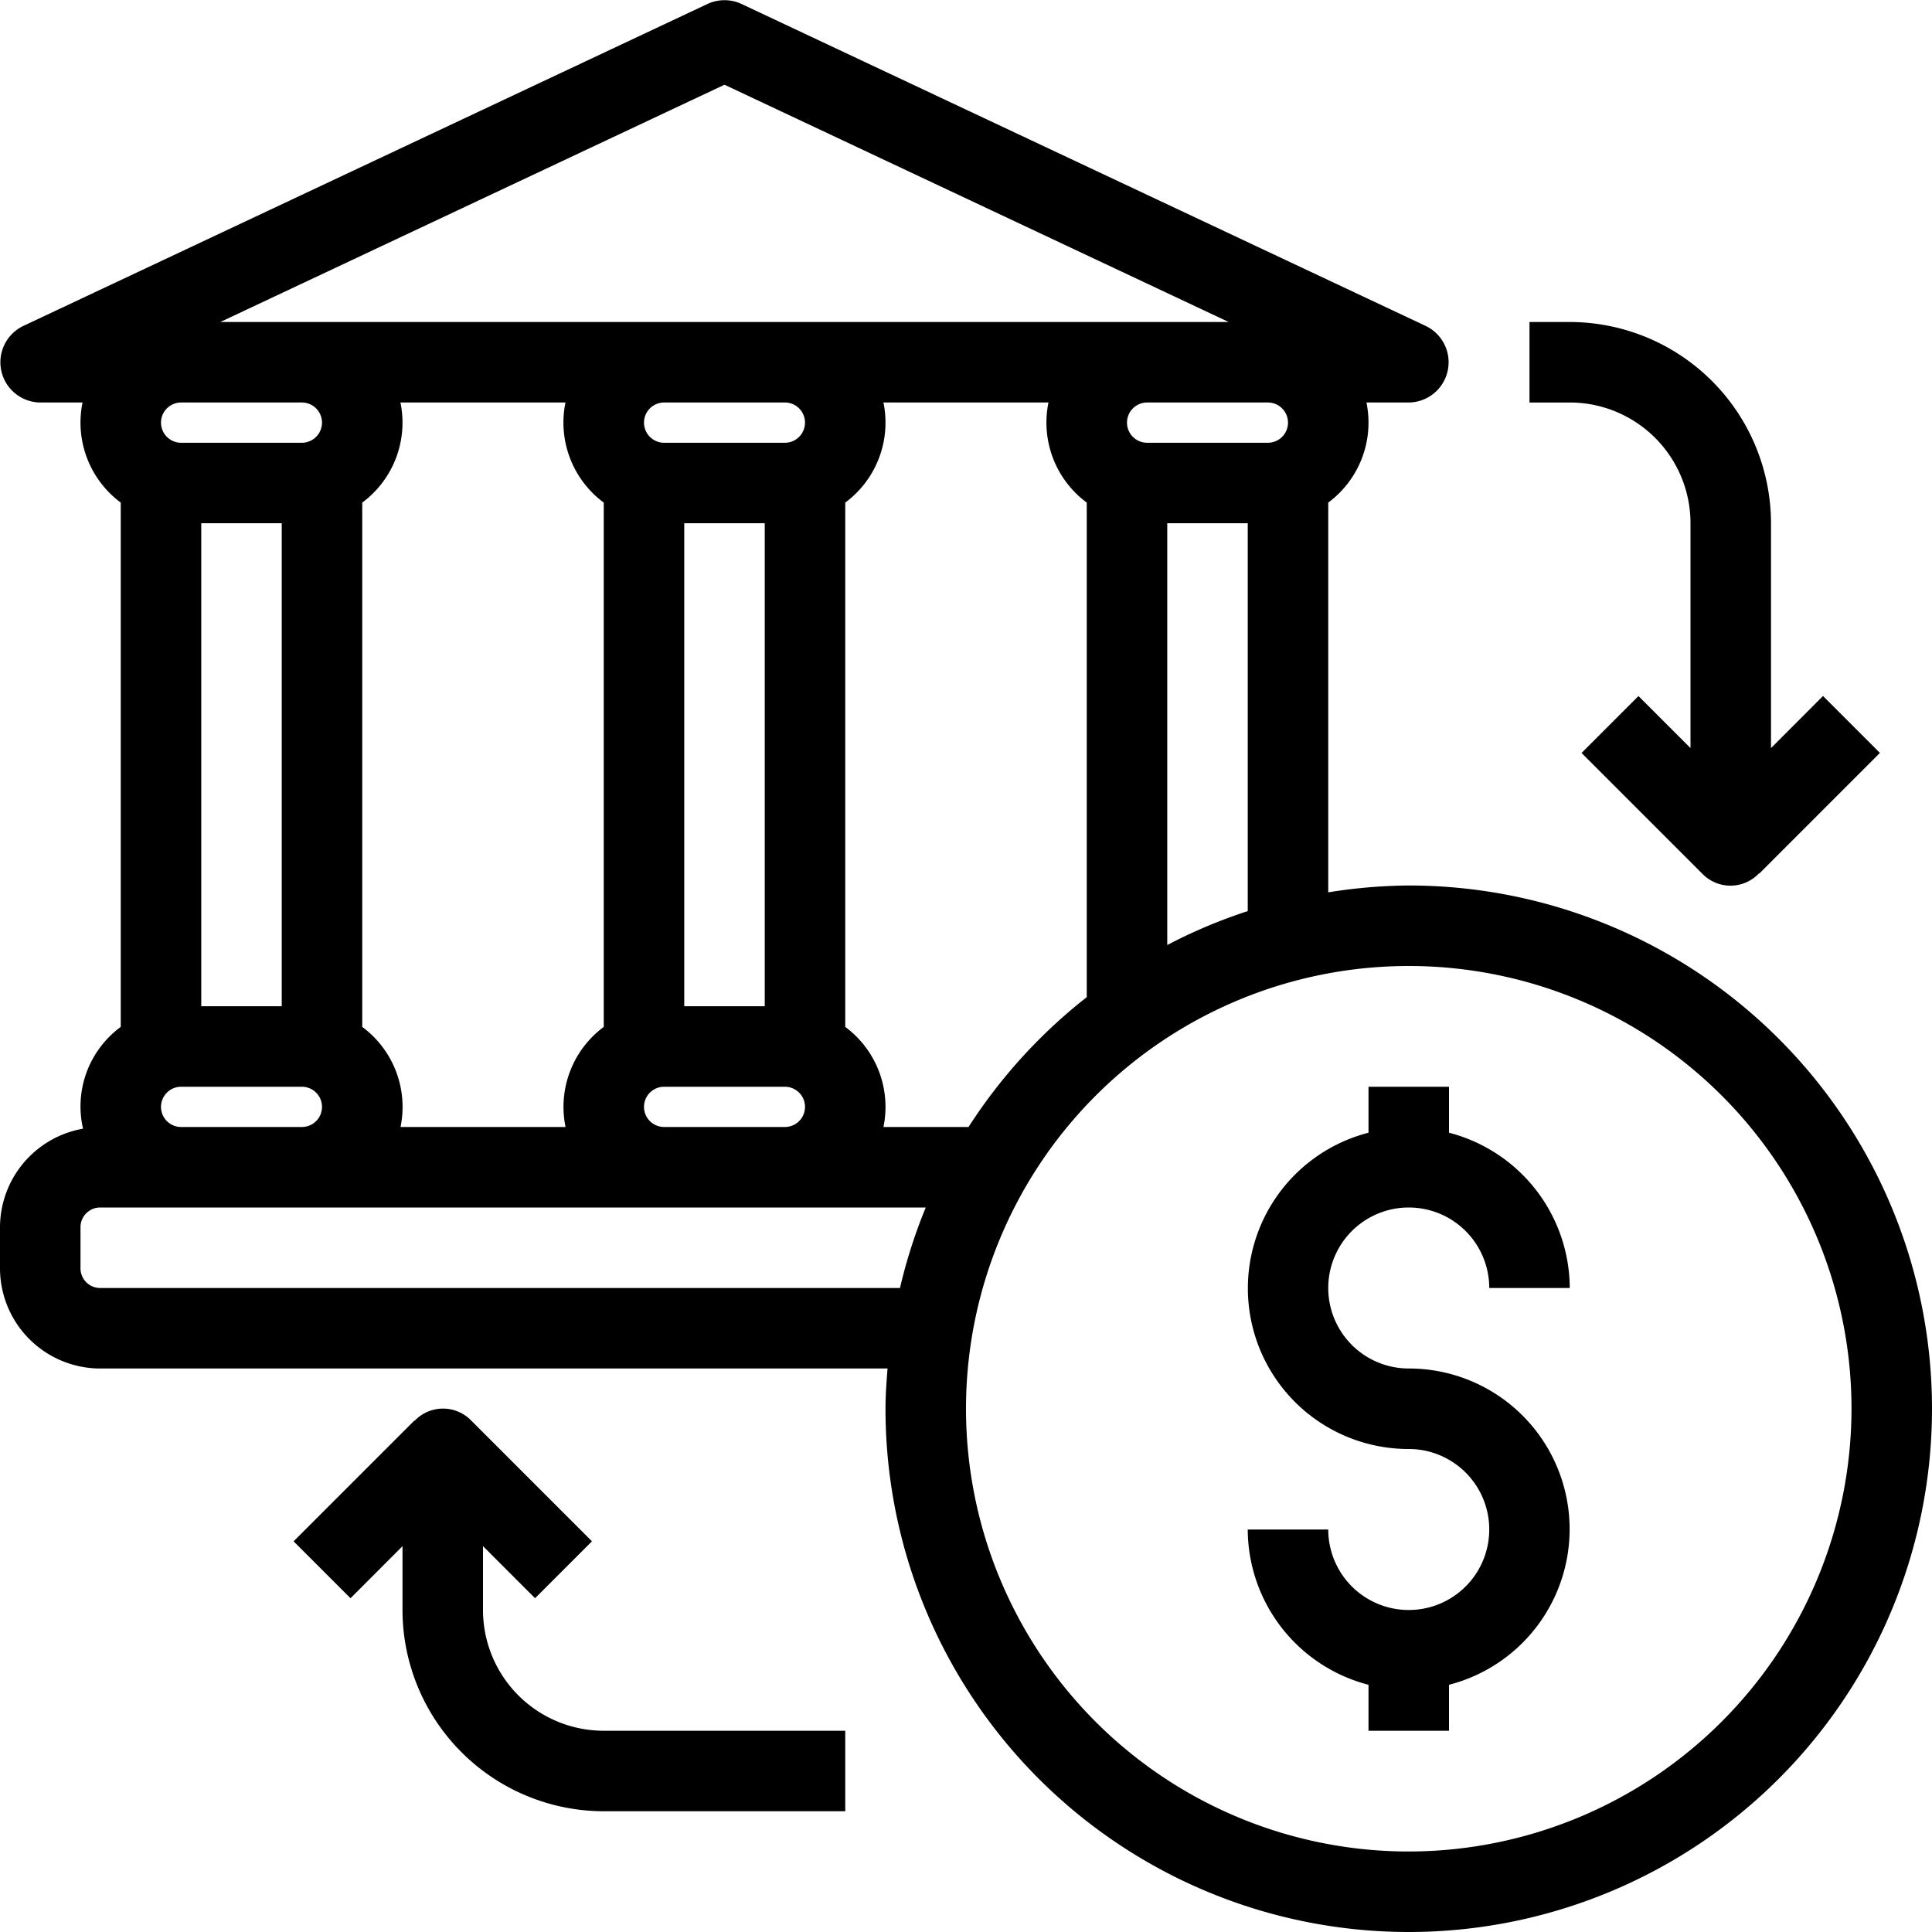 <svg xmlns="http://www.w3.org/2000/svg" viewBox="0 0 48 48"><title>10-bank</title><g id="_10-bank" data-name="10-bank"><path d="M35,22a13.056,13.056,0,0,0-2,.17V12.487A2.474,2.474,0,0,0,33.949,10H35a1,1,0,0,0,.426-1.9l-17-8a1,1,0,0,0-.852,0l-17,8A1,1,0,0,0,1,10H2.051A2.474,2.474,0,0,0,3,12.487V25.513a2.453,2.453,0,0,0-.937,2.529A2.493,2.493,0,0,0,0,30.5v1A2.492,2.492,0,0,0,2.477,34H22.051c-.026.331-.051.662-.051,1A13,13,0,1,0,35,22Zm-6,1.479V13h2v9.636A12.873,12.873,0,0,0,29,23.479ZM24.063,28H21.949A2.474,2.474,0,0,0,21,25.513V12.487A2.474,2.474,0,0,0,21.949,10h4.1A2.474,2.474,0,0,0,27,12.487V24.774A13.1,13.1,0,0,0,24.063,28ZM4,27.5a.5.5,0,0,1,.5-.5h3a.5.5,0,0,1,0,1h-3A.5.5,0,0,1,4,27.5ZM7,13V25H5V13ZM9,25.513V12.487A2.474,2.474,0,0,0,9.949,10h4.1A2.474,2.474,0,0,0,15,12.487V25.513A2.474,2.474,0,0,0,14.051,28h-4.1A2.474,2.474,0,0,0,9,25.513ZM17,13h2V25H17Zm3-2.5a.5.5,0,0,1-.5.5h-3a.5.5,0,0,1,0-1h3A.5.5,0,0,1,20,10.5Zm-4,17a.5.5,0,0,1,.5-.5h3a.5.5,0,0,1,0,1h-3A.5.5,0,0,1,16,27.5Zm16-17a.5.5,0,0,1-.5.5h-3a.5.5,0,0,1,0-1h3A.5.5,0,0,1,32,10.5ZM18,2.105,30.526,8H5.474ZM7.5,10a.5.5,0,0,1,0,1h-3a.5.5,0,0,1,0-1ZM2.477,32A.489.489,0,0,1,2,31.5v-1a.489.489,0,0,1,.477-.5H23a12.985,12.985,0,0,0-.64,2ZM35,46A11,11,0,1,1,46,35,11.013,11.013,0,0,1,35,46Z"/><path d="M35,30a2,2,0,0,1,2,2h2a4,4,0,0,0-3-3.858V27H34v1.142A3.992,3.992,0,0,0,35,36a2,2,0,1,1-2,2H31a4,4,0,0,0,3,3.858V43h2V41.858A3.992,3.992,0,0,0,35,34a2,2,0,0,1,0-4Z"/><path d="M42,13v5.586l-1.293-1.293-1.414,1.414,3,3A.974.974,0,0,0,43.7,21.7l.006.006,3-3-1.414-1.414L44,18.586V13a5.006,5.006,0,0,0-5-5H38v2h1A3,3,0,0,1,42,13Z"/><path d="M12,40V38.414l1.293,1.293,1.414-1.414-3-3A.974.974,0,0,0,10.3,35.3l-.006-.006-3,3,1.414,1.414L10,38.414V40a5.006,5.006,0,0,0,5,5h6V43H15A3,3,0,0,1,12,40Z"/></g></svg>